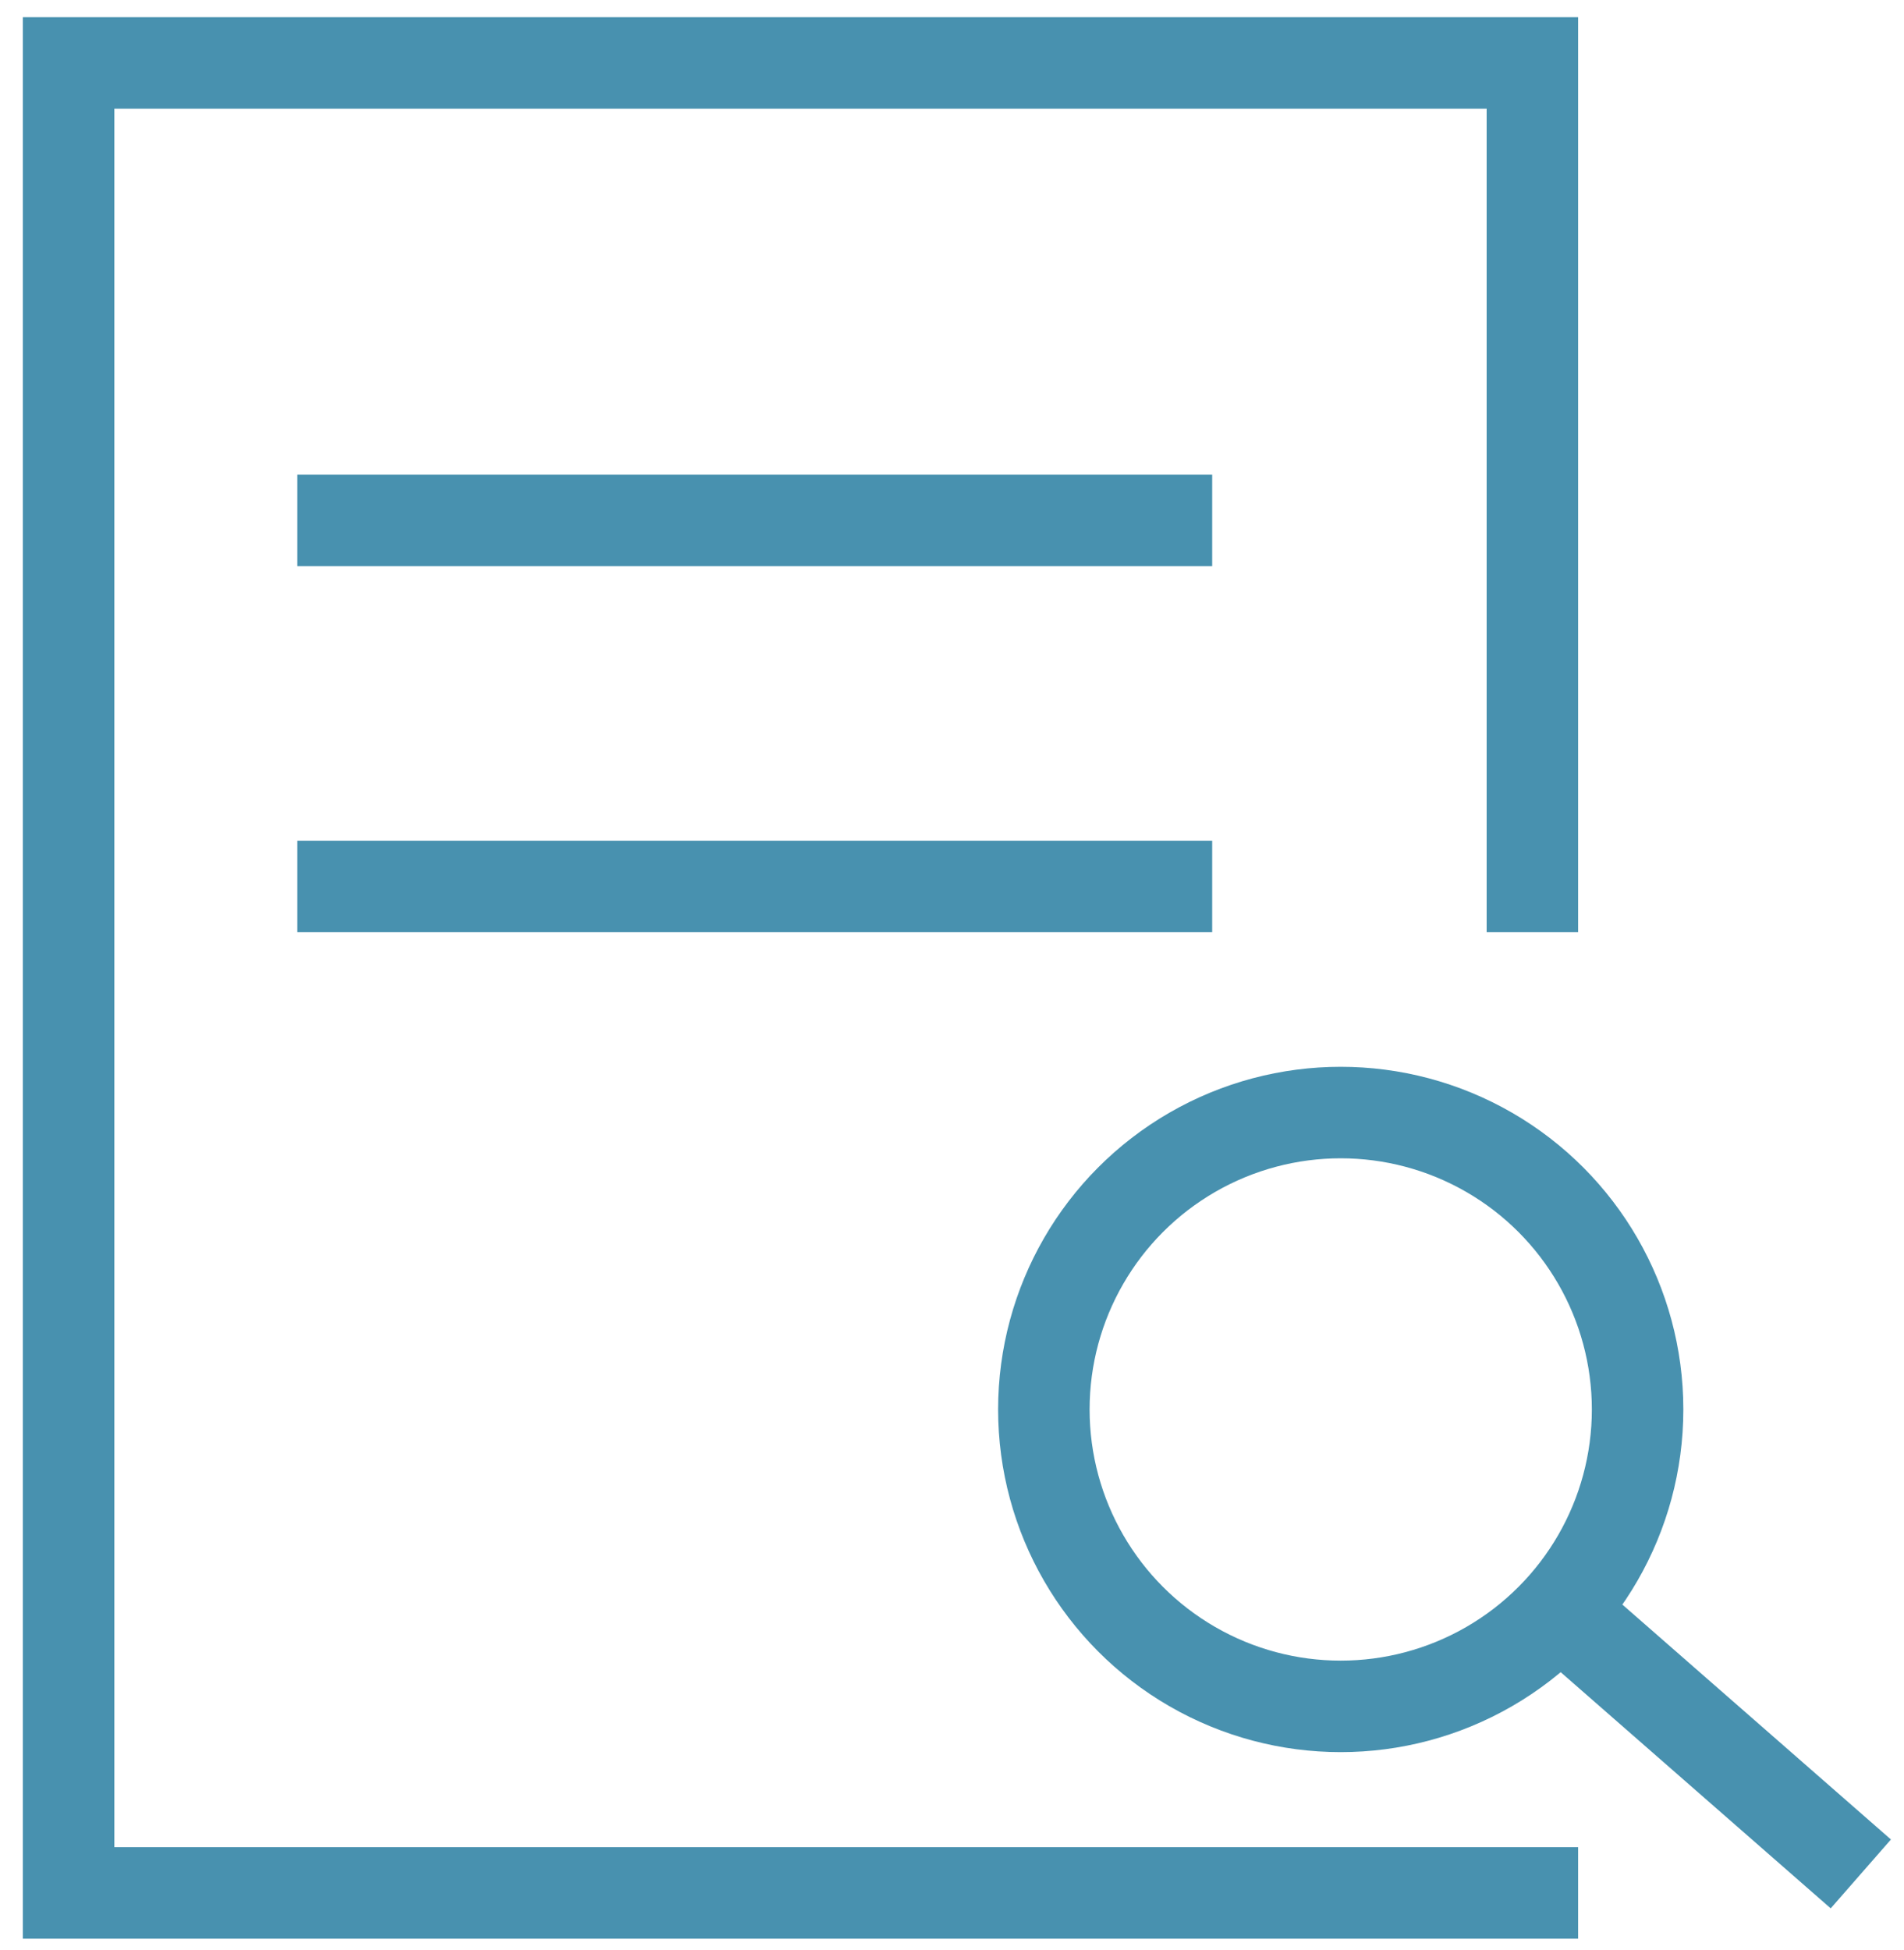 <?xml version="1.0" encoding="utf-8"?>
<!-- Generator: Adobe Illustrator 16.0.0, SVG Export Plug-In . SVG Version: 6.00 Build 0)  -->
<!DOCTYPE svg PUBLIC "-//W3C//DTD SVG 1.1//EN" "http://www.w3.org/Graphics/SVG/1.1/DTD/svg11.dtd">
<svg version="1.1" id="Layer_1" xmlns="http://www.w3.org/2000/svg" xmlns:xlink="http://www.w3.org/1999/xlink" x="0px" y="0px"
	 width="20.812px" height="21.312px" viewBox="0 0 20.812 21.312" enable-background="new 0 0 20.812 21.312" xml:space="preserve">
<g>
	<polyline fill="none" stroke="#4891AF" stroke-miterlimit="10" points="16.75,10.188 16.75,0.688 0.75,0.688 0.75,20.688 
		17.25,20.688 	"/>
	<line fill="none" stroke="#4891AF" stroke-miterlimit="10" x1="3.25" y1="5.688" x2="13.25" y2="5.688"/>
	<line fill="none" stroke="#4891AF" stroke-miterlimit="10" x1="3.25" y1="9.688" x2="13.25" y2="9.688"/>
	<g>
		<circle fill="none" stroke="#4891AF" stroke-miterlimit="10" cx="14.655" cy="15.404" r="3.245"/>
		<line fill="none" stroke="#4891AF" stroke-miterlimit="10" x1="17.096" y1="17.643" x2="20.34" y2="20.48"/>
	</g>
</g>
</svg>
